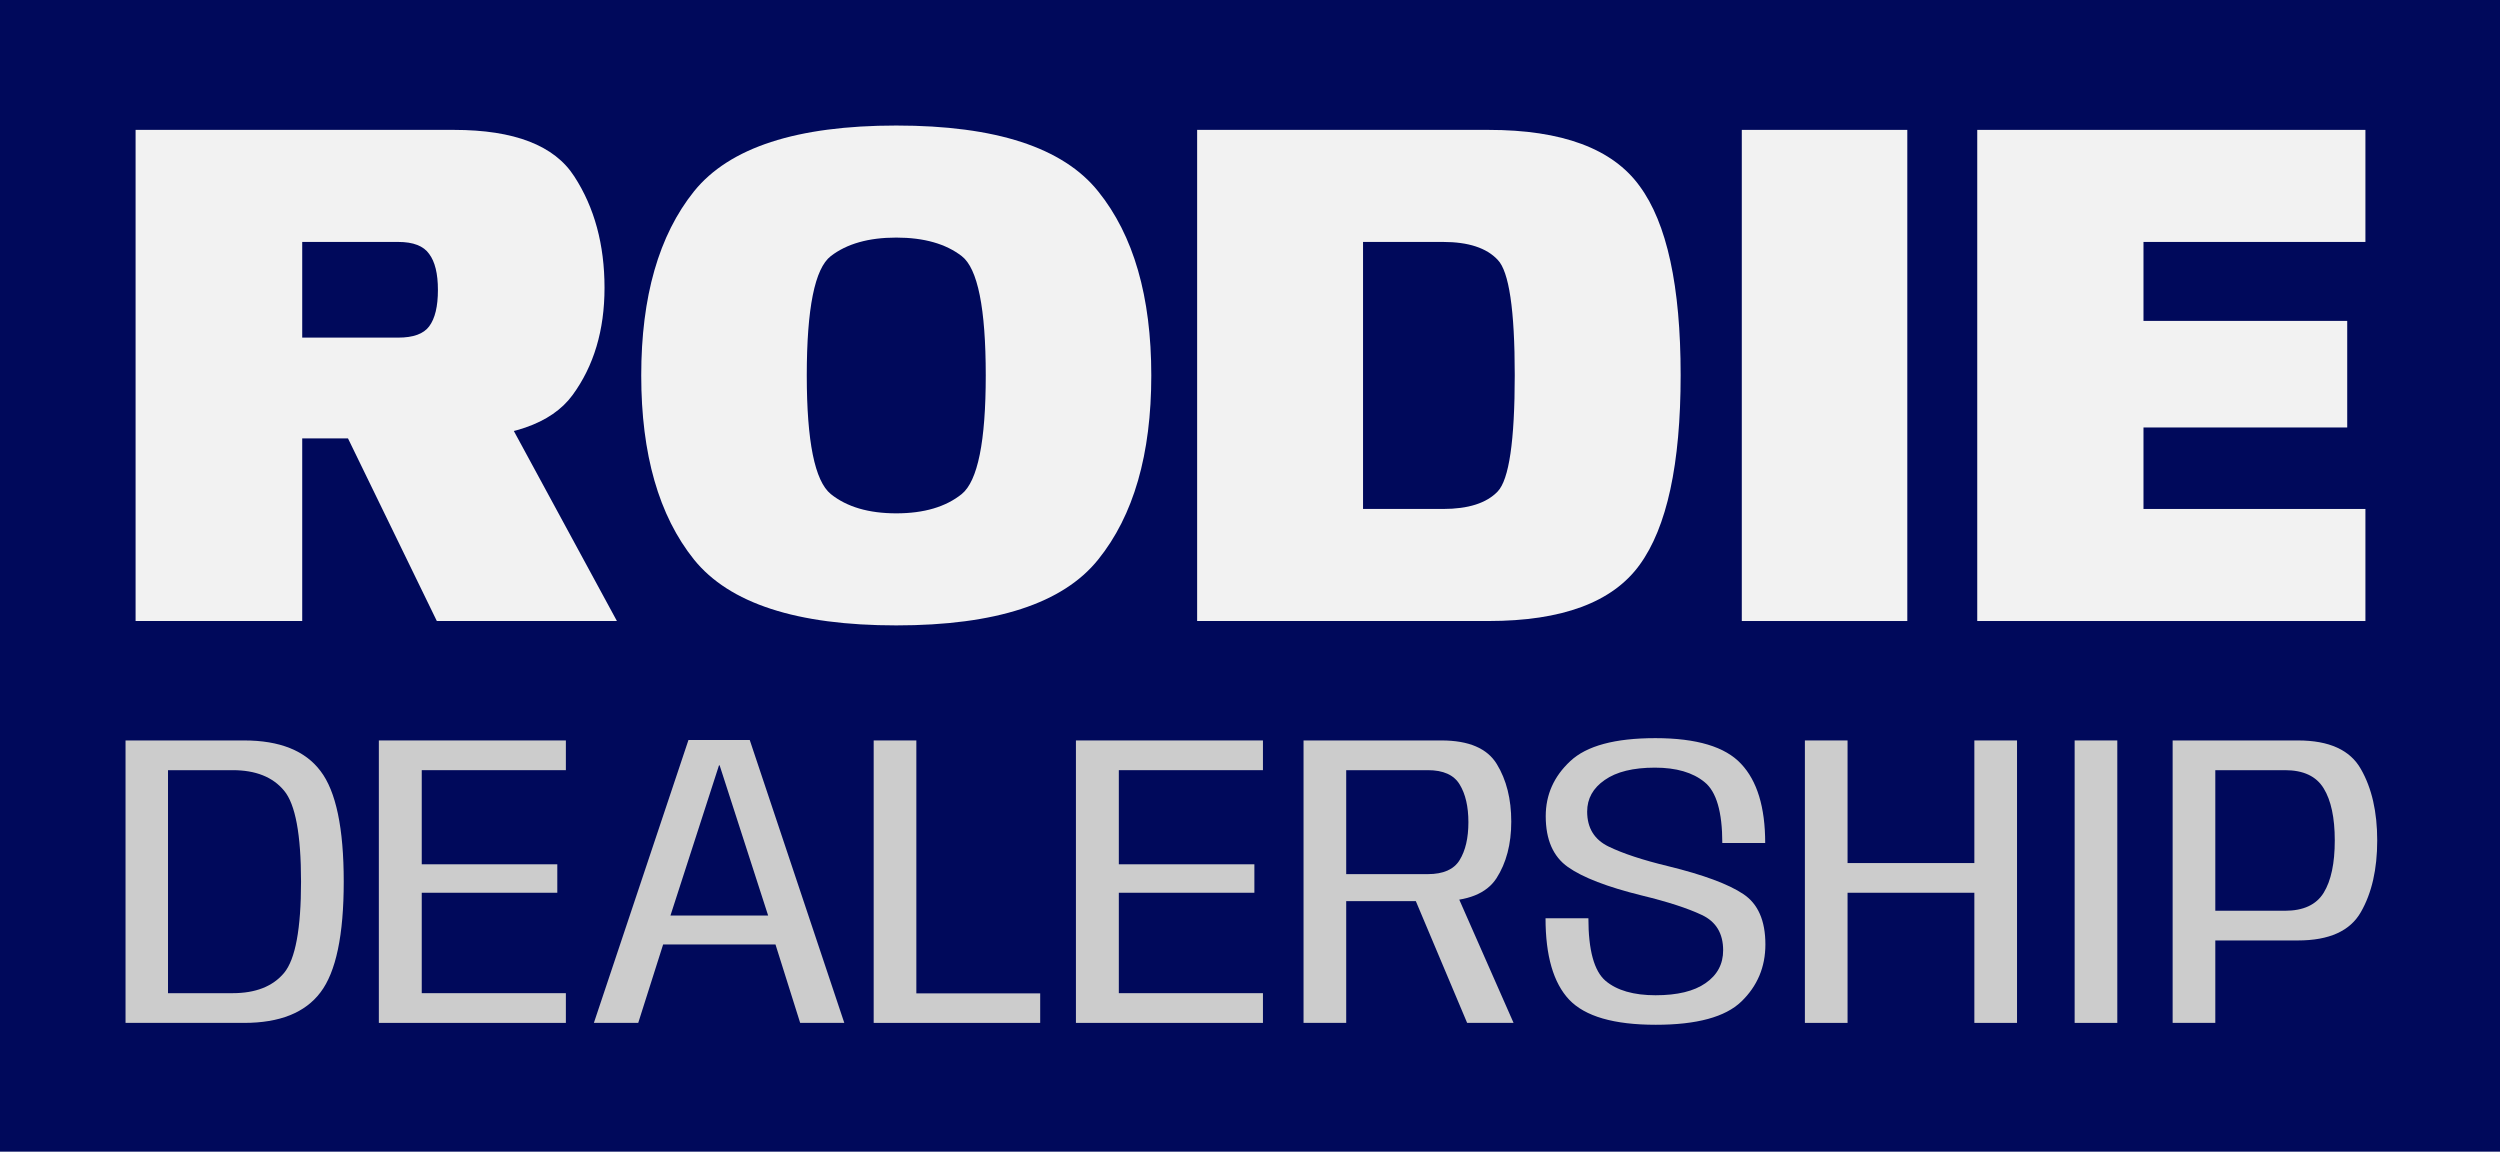 <svg width="89" height="41" viewBox="0 0 89 41" fill="none" xmlns="http://www.w3.org/2000/svg">
<rect width="89" height="41" fill="#00095B"/>
<path d="M4.827 22.108H10.759V15.607H15.913C18.141 15.607 19.63 15.093 20.382 14.066C21.141 13.03 21.521 11.756 21.521 10.245C21.521 8.708 21.163 7.387 20.446 6.282C19.738 5.177 18.309 4.624 16.16 4.624H4.827V22.108ZM15.551 22.108H21.962L17.494 13.871L11.639 14.066L15.551 22.108ZM10.759 12.019V8.613H14.178C14.713 8.613 15.08 8.756 15.279 9.041C15.486 9.317 15.59 9.744 15.59 10.323C15.59 10.91 15.486 11.341 15.279 11.618C15.08 11.886 14.713 12.019 14.178 12.019H10.759Z" fill="#F2F2F2"/>
<path d="M31.907 22.264C35.447 22.264 37.843 21.482 39.095 19.92C40.356 18.357 40.986 16.172 40.986 13.366C40.986 10.56 40.356 8.376 39.095 6.813C37.843 5.25 35.447 4.469 31.907 4.469C28.367 4.469 25.967 5.25 24.706 6.813C23.454 8.376 22.828 10.56 22.828 13.366C22.828 16.172 23.454 18.357 24.706 19.92C25.967 21.482 28.367 22.264 31.907 22.264ZM31.907 18.275C30.923 18.275 30.146 18.046 29.576 17.588C29.006 17.122 28.721 15.715 28.721 13.366C28.721 10.975 29.006 9.559 29.576 9.118C30.146 8.678 30.923 8.458 31.907 8.458C32.892 8.458 33.669 8.678 34.238 9.118C34.808 9.559 35.093 10.975 35.093 13.366C35.093 15.715 34.808 17.122 34.238 17.588C33.669 18.046 32.892 18.275 31.907 18.275Z" fill="#F2F2F2"/>
<path d="M42.618 22.108H52.992C55.608 22.108 57.4 21.444 58.367 20.114C59.343 18.776 59.831 16.522 59.831 13.353C59.831 10.185 59.343 7.94 58.367 6.619C57.4 5.289 55.608 4.624 52.992 4.624H42.618V22.108ZM48.524 18.119V8.613H51.373C52.271 8.613 52.919 8.825 53.316 9.248C53.722 9.662 53.925 11.031 53.925 13.353C53.925 15.693 53.722 17.075 53.316 17.498C52.919 17.912 52.271 18.119 51.373 18.119H48.524Z" fill="#F2F2F2"/>
<path d="M62.008 22.108H67.9V4.624H62.008V22.108Z" fill="#F2F2F2"/>
<path d="M70.39 22.108H84.209V18.119H76.308V15.218H83.561V11.424H76.308V8.613H84.209V4.624H70.39V22.108Z" fill="#F2F2F2"/>
<path d="M4.469 36.415H8.692C9.958 36.415 10.864 36.052 11.41 35.327C11.961 34.602 12.237 33.289 12.237 31.387C12.237 29.481 11.961 28.168 11.41 27.448C10.864 26.723 9.958 26.36 8.692 26.36H4.469V36.415ZM5.981 35.357V27.418H8.282C9.101 27.418 9.712 27.661 10.114 28.148C10.516 28.629 10.717 29.709 10.717 31.387C10.717 33.066 10.516 34.148 10.114 34.635C9.712 35.116 9.101 35.357 8.282 35.357H5.981Z" fill="#CCCCCC"/>
<path d="M13.487 36.415H20.145V35.357H15.014V31.782H19.84V30.769H15.014V27.418H20.145V26.36H13.487V36.415Z" fill="#CCCCCC"/>
<path d="M21.142 36.415H22.721L23.608 33.622H27.607L28.486 36.415H30.057L26.691 26.345H24.509L21.142 36.415ZM23.868 32.594L25.596 27.247H25.619L27.346 32.594H23.868Z" fill="#CCCCCC"/>
<path d="M31.103 36.415H37.031V35.364H32.622V26.36H31.103V36.415Z" fill="#CCCCCC"/>
<path d="M38.303 36.415H44.961V35.357H39.83V31.782H44.656V30.769H39.83V27.418H44.961V26.36H38.303V36.415Z" fill="#CCCCCC"/>
<path d="M46.406 36.415H47.925V32.08H51.254C52.247 32.08 52.92 31.809 53.273 31.268C53.625 30.722 53.801 30.049 53.801 29.25C53.801 28.446 53.63 27.763 53.287 27.202C52.945 26.641 52.287 26.36 51.314 26.36H46.406V36.415ZM52.23 36.415H53.883L51.753 31.581L50.234 31.678L52.23 36.415ZM47.925 31.119V27.418H50.83C51.381 27.418 51.758 27.587 51.962 27.924C52.17 28.262 52.275 28.711 52.275 29.272C52.275 29.833 52.17 30.283 51.962 30.62C51.758 30.953 51.381 31.119 50.83 31.119H47.925Z" fill="#CCCCCC"/>
<path d="M58.946 36.482C60.405 36.482 61.421 36.206 61.992 35.655C62.563 35.104 62.848 34.426 62.848 33.622C62.848 32.773 62.585 32.174 62.059 31.827C61.532 31.474 60.641 31.144 59.385 30.836C58.481 30.618 57.774 30.384 57.263 30.136C56.756 29.888 56.503 29.473 56.503 28.892C56.503 28.431 56.711 28.056 57.128 27.768C57.545 27.475 58.141 27.328 58.916 27.328C59.675 27.328 60.264 27.5 60.681 27.842C61.103 28.18 61.314 28.902 61.314 30.01H62.841C62.841 28.738 62.555 27.8 61.984 27.194C61.418 26.584 60.4 26.278 58.931 26.278C57.491 26.278 56.48 26.551 55.9 27.098C55.319 27.639 55.028 28.292 55.028 29.056C55.028 29.89 55.291 30.494 55.818 30.866C56.344 31.238 57.22 31.576 58.447 31.879C59.365 32.102 60.078 32.333 60.584 32.572C61.091 32.81 61.344 33.23 61.344 33.83C61.344 34.322 61.135 34.712 60.718 35C60.306 35.288 59.713 35.431 58.938 35.431C58.159 35.431 57.565 35.26 57.158 34.918C56.751 34.57 56.547 33.828 56.547 32.691H55.021C55.021 34.026 55.301 34.992 55.862 35.588C56.428 36.184 57.456 36.482 58.946 36.482Z" fill="#CCCCCC"/>
<path d="M64.254 36.415H65.773V31.782H70.287V36.415H71.806V26.36H70.287V30.725H65.773V26.36H64.254V36.415Z" fill="#CCCCCC"/>
<path d="M73.857 36.415H75.376V26.36H73.857V36.415Z" fill="#CCCCCC"/>
<path d="M77.346 36.415H78.865V33.48H81.807C82.919 33.48 83.666 33.143 84.049 32.467C84.436 31.792 84.629 30.943 84.629 29.92C84.629 28.902 84.436 28.056 84.049 27.381C83.666 26.7 82.919 26.36 81.807 26.36H77.346V36.415ZM78.865 32.423V27.418H81.345C82.001 27.418 82.46 27.634 82.723 28.066C82.986 28.493 83.118 29.111 83.118 29.92C83.118 30.735 82.986 31.355 82.723 31.782C82.46 32.209 82.001 32.423 81.345 32.423H78.865Z" fill="#CCCCCC"/>
</svg>
